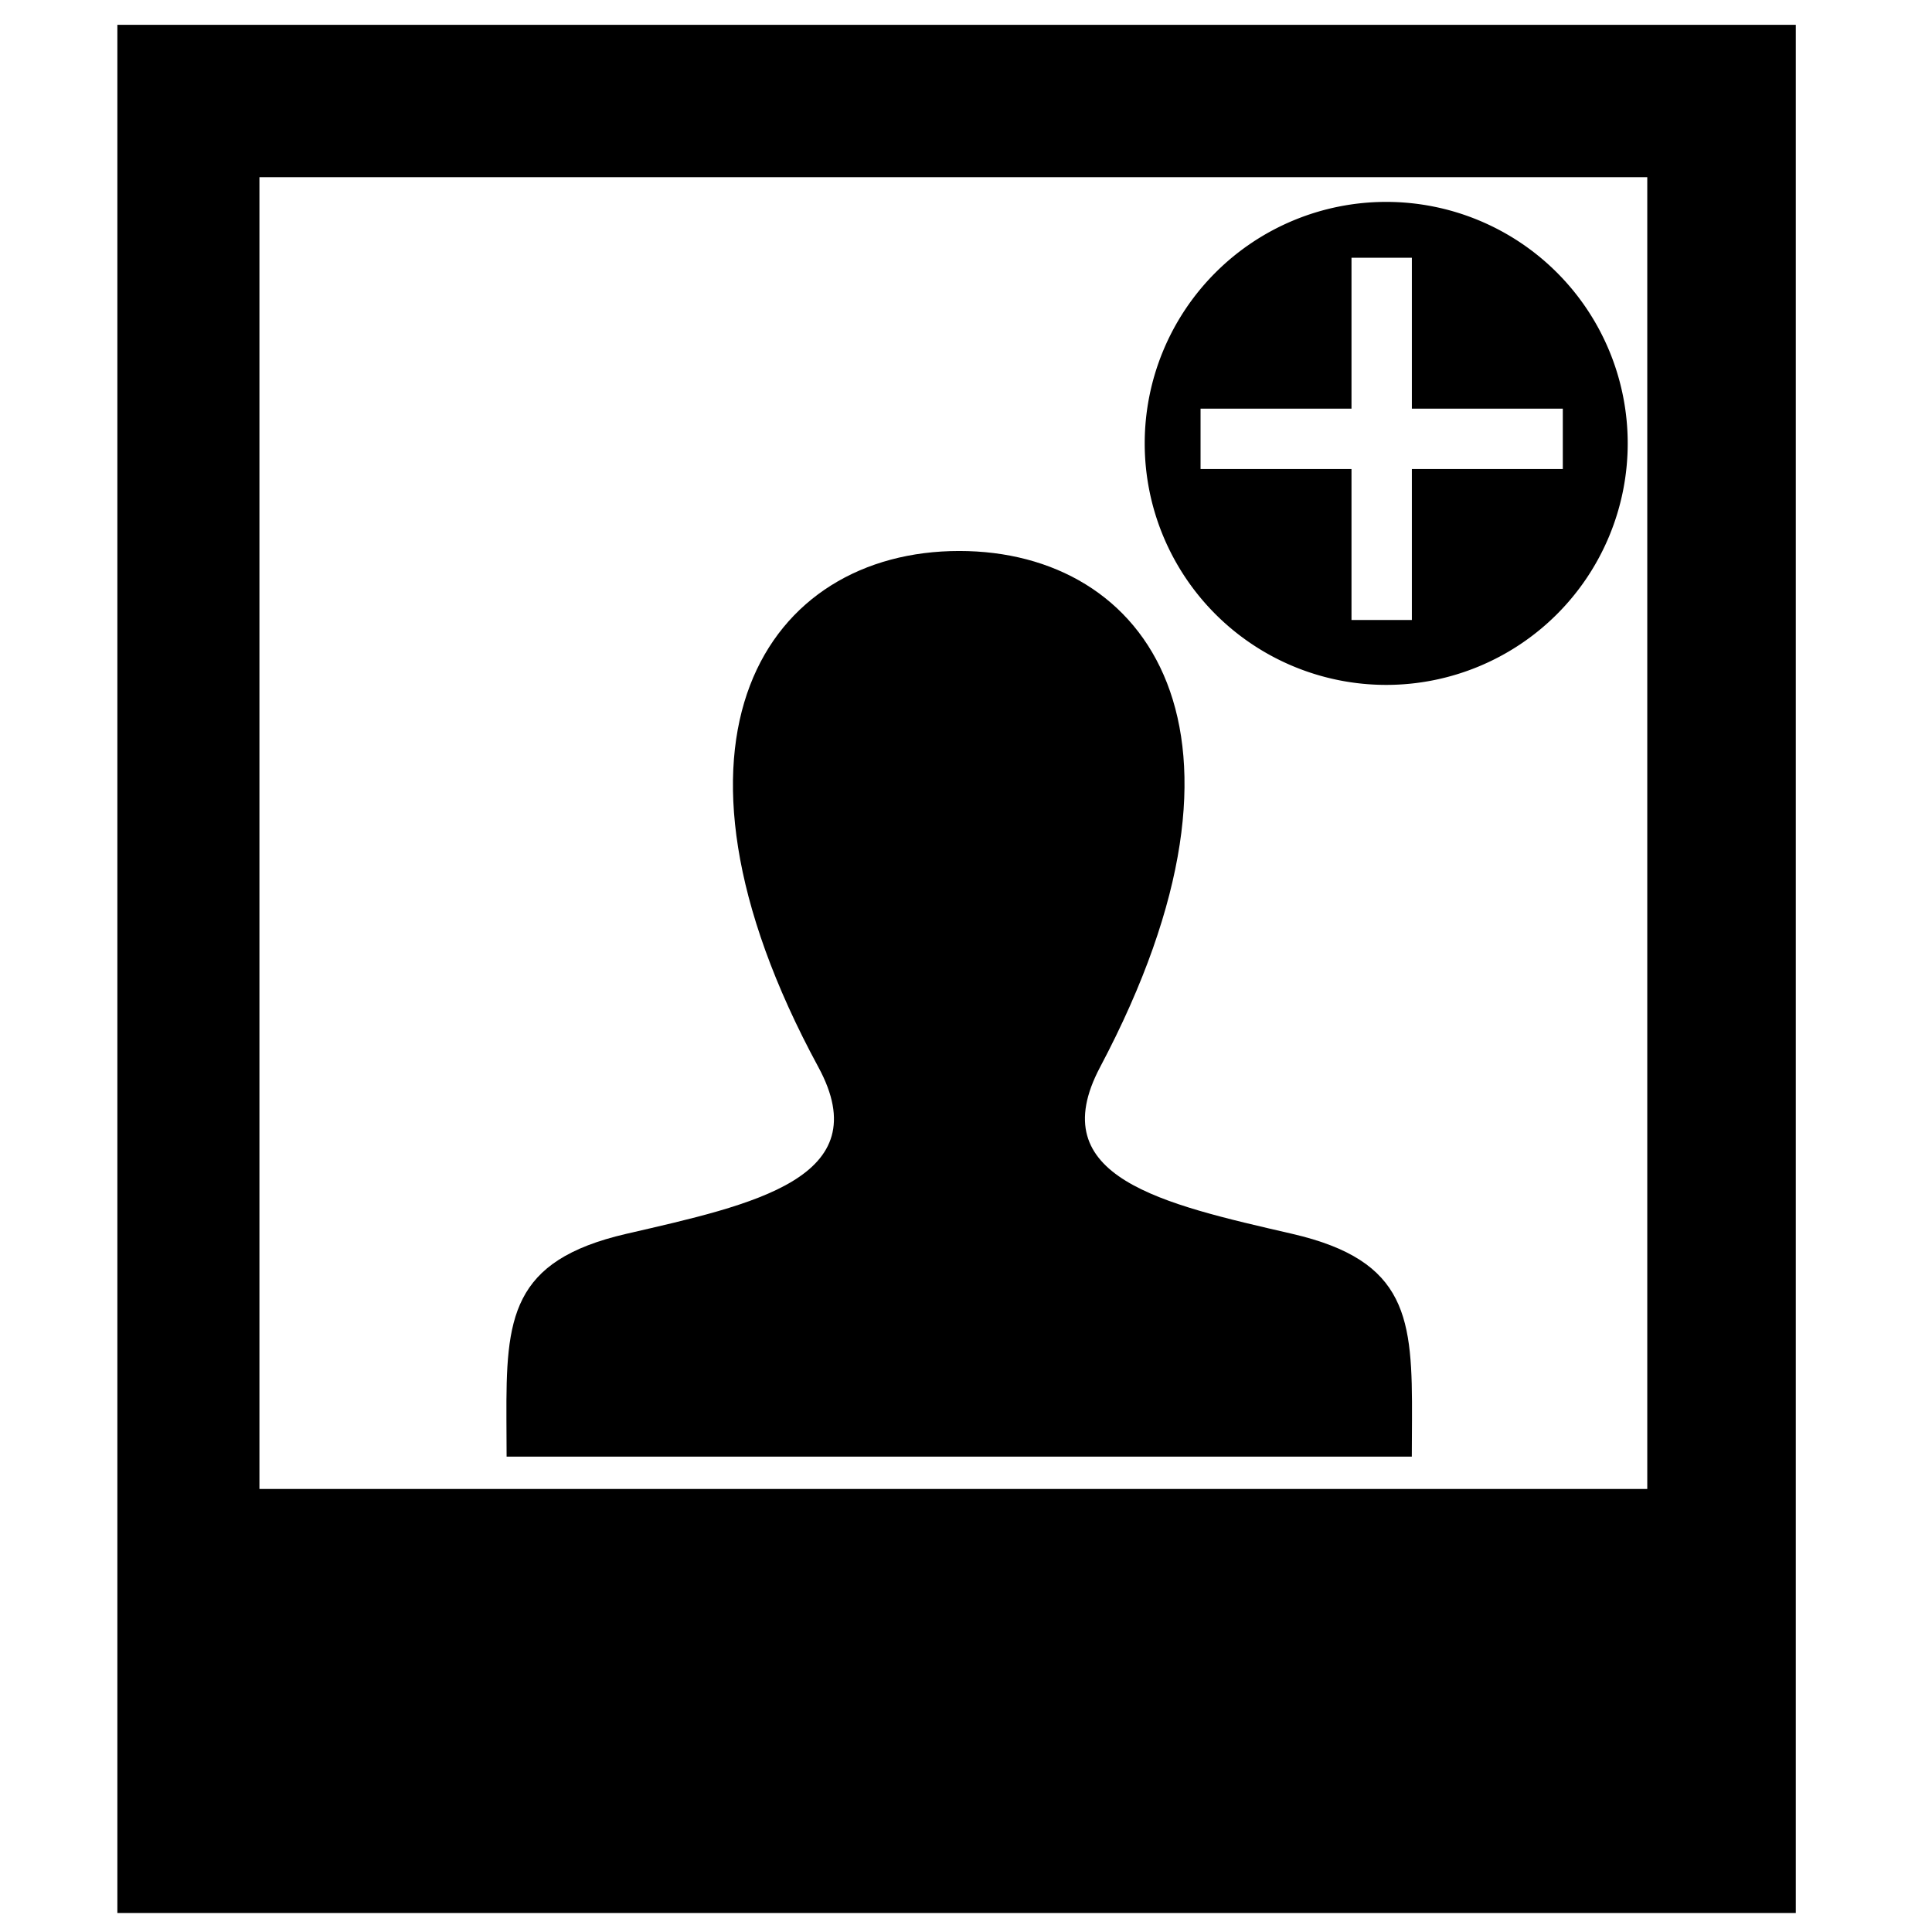 <svg xmlns="http://www.w3.org/2000/svg" width="32" height="32" viewBox="0 0 32 32">
  <path d="M1.944.411H29.744V31.685H1.944ZM4.297,2.935H27.284V24.662H4.297Z" fill-rule="evenodd"/>
  <path d="M21.402,20.436c-2.149-.496-4.15-.931-3.181-2.761,2.95-5.57.782-8.549-2.333-8.549-3.176,0-5.29,3.093-2.333,8.549.998,1.841-1.078,2.276-3.181,2.761-1.921.444-1.993,1.397-1.986,3.065l.003.625H23.384l.003-.606C23.394,21.84,23.329,20.881,21.402,20.436Z"/>
  <path d="M22.96,3.344a4,4,0,1,0,4,4A4,4,0,0,0,22.96,3.344Zm2.925,4.425h-2.5v2.5h-1v-2.5h-2.5v-1h2.5v-2.5h1v2.5h2.5Z"/>
</svg>
